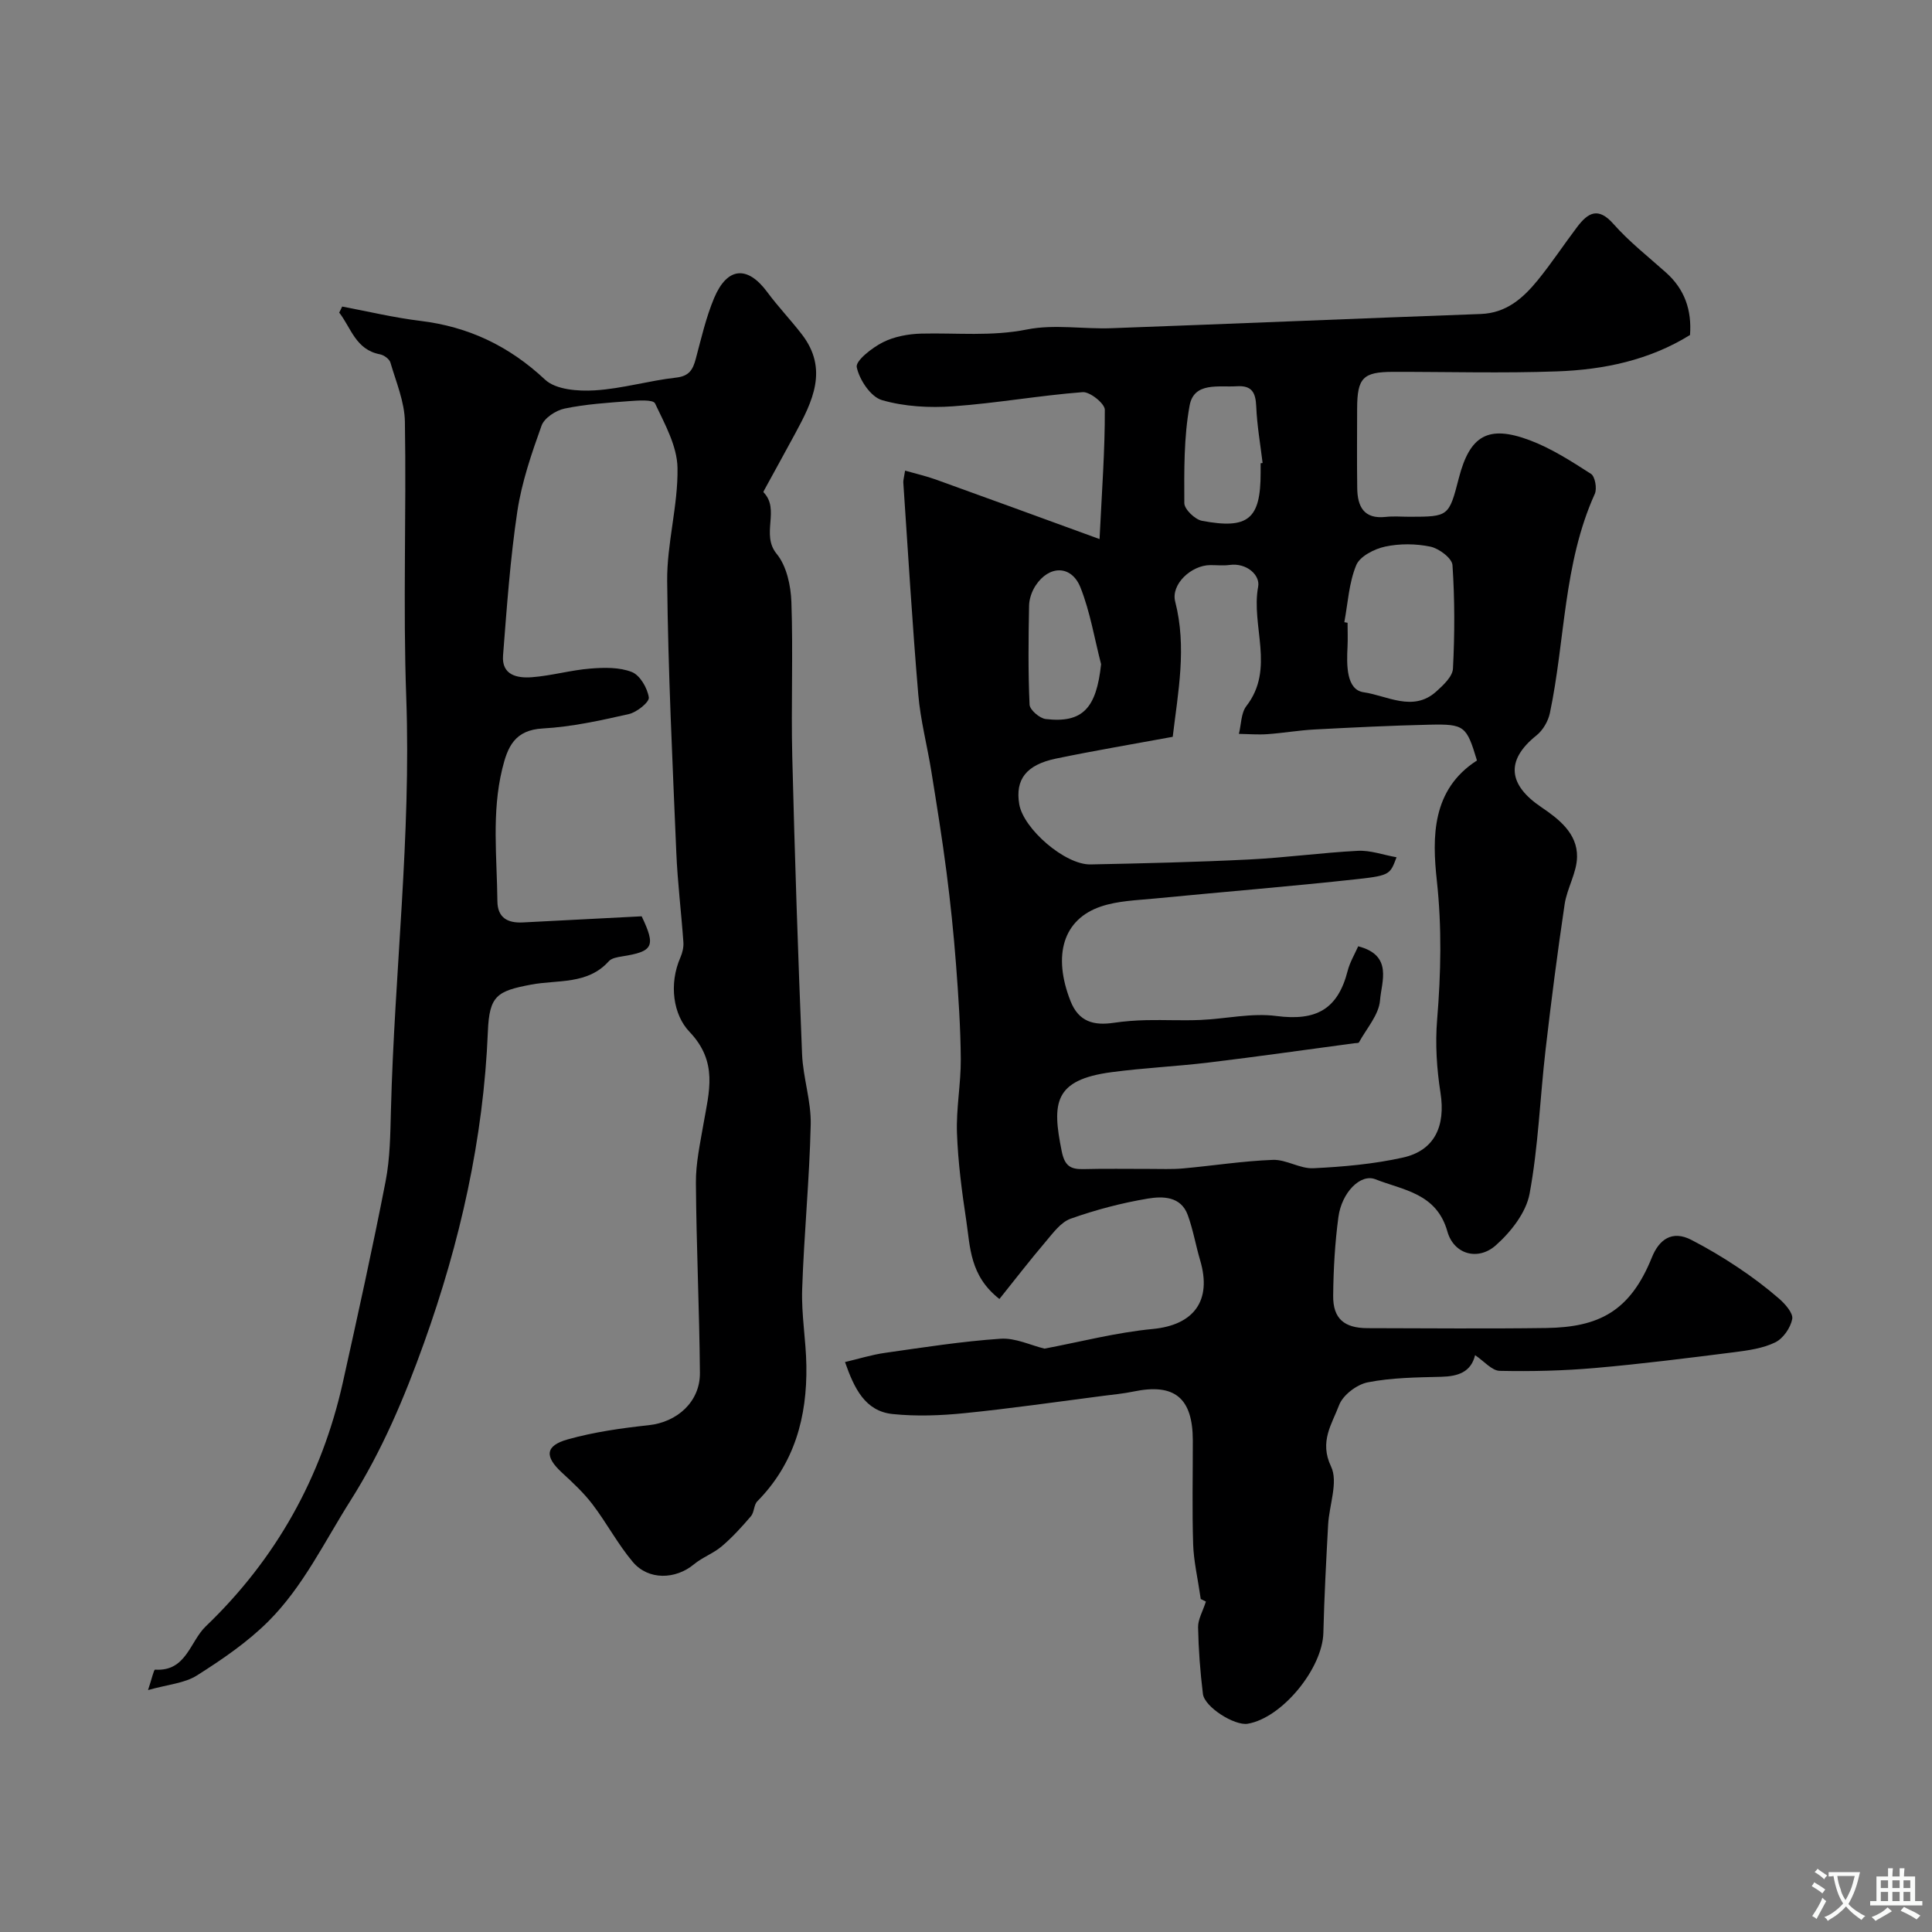 <svg enable-background="new 0 0 400 400" viewBox="0 0 400 400" xmlns="http://www.w3.org/2000/svg"><rect x="0" y="0" width="400" height="400" fill="#808080" stroke="none"/><path d="m174.95 282c2.81-.66 5.53-1.52 8.32-1.91 7.94-1.13 15.89-2.38 23.88-2.92 3.06-.21 6.24 1.36 9.1 2.05 7.32-1.38 14.81-3.34 22.42-4.07 8.45-.81 12.3-5.8 9.81-14.21-.92-3.11-1.46-6.35-2.57-9.39-1.42-3.9-5.2-3.9-8.23-3.4-5.43.9-10.83 2.33-16.02 4.17-2.05.73-3.67 3-5.21 4.81-3.22 3.78-6.25 7.72-9.53 11.81-6.16-4.8-6.04-10.79-6.87-16.27-.91-5.99-1.7-12.04-1.92-18.09-.18-5.08.82-10.19.79-15.29-.05-6.56-.49-13.13-.99-19.67-.49-6.38-1.15-12.75-1.97-19.1-.9-6.96-2.02-13.9-3.14-20.84-.85-5.31-2.25-10.56-2.7-15.89-1.24-14.61-2.11-29.26-3.1-43.89-.03-.48.14-.98.37-2.46 2.23.64 4.37 1.12 6.41 1.86 10.74 3.86 21.45 7.79 33.85 12.31.5-10.17 1.12-18.47 1.09-26.77 0-1.29-3.08-3.76-4.58-3.65-8.97.69-17.86 2.29-26.83 2.93-4.89.35-10.07.07-14.73-1.28-2.32-.67-4.68-4.21-5.22-6.82-.28-1.33 3.15-4 5.38-5.14 2.37-1.2 5.29-1.74 7.98-1.81 7.3-.18 14.53.62 21.91-.86 5.63-1.12 11.67-.04 17.51-.26 25.47-.93 50.93-2.01 76.4-2.94 5.32-.19 8.79-3.29 11.83-7.02 2.88-3.54 5.4-7.38 8.16-11.02 2.22-2.92 4.33-4.2 7.5-.6 3.26 3.69 7.21 6.78 10.9 10.08 3.84 3.44 5.33 7.73 4.95 12.91-8.45 5.23-17.85 7.18-27.5 7.53-11.32.41-22.66.08-33.99.1-6.22.01-7.41 1.24-7.43 7.59-.01 5.5-.06 11 .02 16.5.05 3.78 1.36 6.44 5.89 5.94 1.65-.18 3.33-.03 5-.03 8.03-.01 8.1-.07 10.15-8.02 2.27-8.78 6.04-11.05 14.63-7.84 4.5 1.68 8.66 4.37 12.73 6.98.84.54 1.28 3.04.79 4.13-6.53 14.45-6.12 30.28-9.3 45.38-.35 1.68-1.44 3.57-2.77 4.63-6.66 5.32-5.63 10.38.93 14.82 3.66 2.48 7.54 5.45 7.46 10.34-.05 3.28-2.07 6.48-2.57 9.81-1.49 10.02-2.79 20.08-3.95 30.15-1.15 9.93-1.49 20-3.31 29.8-.73 3.9-3.88 7.91-7 10.67-3.67 3.25-8.67 1.88-10.01-2.86-2.24-7.96-9.13-8.55-14.92-10.83-3.08-1.21-6.97 2.75-7.65 7.84-.72 5.38-1.03 10.85-1.08 16.28-.05 4.73 2.28 6.7 7.1 6.71 12.33.02 24.66.14 36.99-.03 10.89-.16 17.38-3.41 21.9-14.63 1.47-3.64 4.13-5.7 8.18-3.61 3.29 1.7 6.49 3.6 9.56 5.65 2.99 1.99 5.88 4.16 8.59 6.51 1.26 1.1 2.95 3.01 2.72 4.22-.35 1.82-1.87 4.03-3.51 4.83-2.53 1.24-5.55 1.66-8.42 2.03-9.58 1.21-19.17 2.43-28.79 3.27-6.59.58-13.23.74-19.84.6-1.63-.04-3.22-1.99-5.1-3.25-.85 3.53-3.55 4.39-7 4.48-5.1.13-10.27.17-15.23 1.15-2.27.45-5.15 2.64-5.93 4.73-1.46 3.89-4.14 7.52-1.66 12.7 1.53 3.2-.4 8.01-.61 12.11-.4 7.43-.8 14.86-.98 22.3-.17 7.39-8.55 17.65-15.66 18.84-2.73.46-8.95-3.45-9.28-6.18-.56-4.57-.91-9.18-1-13.79-.03-1.63.96-3.27 1.62-5.32-.59-.3-1.49-.74-1.07-.54-.63-4.37-1.46-7.83-1.57-11.31-.23-7.16-.06-14.33-.07-21.49-.01-8.83-3.78-11.92-12.27-10.15-2.07.43-4.2.63-6.31.9-9.56 1.23-19.1 2.62-28.68 3.58-4.93.5-9.99.69-14.91.18-5.69-.6-7.93-5.31-9.84-10.76zm67.85-129.45c-8.23 1.52-16.24 2.86-24.18 4.51-6.18 1.29-8.45 4.34-7.6 9.43.86 5.12 9.5 12.59 14.77 12.48 10.93-.22 21.87-.48 32.78-1.02 7.54-.37 15.04-1.41 22.58-1.8 2.57-.13 5.2.84 7.99 1.34-1.31 3.43-1.27 3.77-7.91 4.5-14.03 1.54-28.1 2.67-42.15 4.04-3.73.36-7.62.47-11.11 1.64-7.9 2.65-10.04 10.14-6.34 19.57 1.71 4.36 4.87 5.12 8.96 4.52 2.25-.33 4.53-.5 6.8-.55 3.71-.08 7.43.12 11.14-.04 5.25-.22 10.6-1.49 15.71-.82 8.2 1.07 12.73-1.32 14.78-9.35.46-1.79 1.45-3.43 2.18-5.08 7.28 1.87 4.81 7.37 4.52 11.18-.23 3-2.79 5.83-4.36 8.71-.1.18-.62.13-.95.18-10.04 1.34-20.08 2.78-30.13 3.99-6.69.81-13.45 1.11-20.13 2-12.01 1.59-12.35 6.4-10.34 16.34.62 3.09 1.82 3.8 4.56 3.73 4.52-.12 9.05-.03 13.58-.04 2.33-.01 4.68.11 6.99-.1 6.21-.56 12.39-1.54 18.6-1.77 2.77-.1 5.62 1.87 8.38 1.73 6.2-.3 12.47-.86 18.51-2.2 6.62-1.46 8.88-6.55 7.81-13.41-.78-4.97-1.11-10.13-.7-15.12.79-9.64 1-19.1-.06-28.83-.97-8.93-1.09-18.83 8.31-24.86-2.16-7.15-2.55-7.57-9.82-7.41-7.93.18-15.86.57-23.79.99-3.26.17-6.51.74-9.77.97-1.96.14-3.94-.03-5.91-.06.49-1.94.43-4.31 1.55-5.76 6-7.76.91-16.55 2.44-24.74.44-2.34-2.36-4.97-5.94-4.47-1.31.18-2.66.02-3.99.03-3.9.02-8.17 3.95-7.25 7.55 2.44 9.49.59 18.72-.51 28zm35.53-23.73c.22.04.45.08.67.12 0 1.66.07 3.32-.01 4.98-.19 3.72-.29 8.9 3.36 9.41 4.77.67 10.19 4.16 14.98-.13 1.46-1.31 3.4-3.11 3.49-4.77.37-7.13.38-14.31-.1-21.43-.1-1.43-2.78-3.44-4.56-3.82-3.02-.63-6.37-.66-9.39-.01-2.23.48-5.21 2-5.97 3.83-1.52 3.65-1.73 7.84-2.47 11.82zm-17.33-32.91c.14-.02.27-.03.41-.05-.47-3.9-1.16-7.79-1.32-11.7-.12-2.86-.88-4.39-4.02-4.19-3.8.24-8.88-.95-9.78 4.02-1.2 6.59-1.12 13.44-1.09 20.18.01 1.27 2.21 3.39 3.67 3.66 9.6 1.81 12.13-.4 12.13-9.94 0-.65 0-1.32 0-1.98zm-33.03 41.6c-1.38-5.31-2.26-10.82-4.27-15.88-1.86-4.67-6.5-4.66-9.3-.38-.77 1.18-1.31 2.73-1.34 4.12-.13 6.84-.21 13.69.1 20.51.05 1.09 2.08 2.84 3.35 2.99 7.66.89 10.49-2.25 11.46-11.36z" fill="#000001"/><path d="m70.84 63.47c5.38 1.01 10.73 2.3 16.16 2.96 10.02 1.21 18.41 5.21 25.85 12.17 2.23 2.09 6.85 2.43 10.29 2.22 5.64-.34 11.19-2.01 16.84-2.64 2.75-.31 3.48-1.68 4.08-3.91 1.13-4.23 2.11-8.55 3.79-12.56 2.73-6.48 6.92-6.76 11-1.24 2.24 3.03 4.86 5.76 7.16 8.75 5.56 7.2 2.22 13.89-1.36 20.51-2.12 3.92-4.28 7.82-6.42 11.74-.08.14-.21.39-.16.44 3.52 3.61-.61 8.69 2.73 12.76 2.06 2.51 2.93 6.57 3.05 9.98.37 10.65-.08 21.33.18 31.99.51 20.54 1.19 41.07 2.03 61.6.2 4.88 1.9 9.74 1.79 14.58-.26 11.38-1.39 22.73-1.77 34.11-.18 5.25.79 10.53.87 15.8.17 10.61-2.44 20.28-10.16 28.1-.73.74-.62 2.27-1.31 3.08-1.88 2.2-3.85 4.37-6.05 6.24-1.72 1.46-4 2.27-5.74 3.71-3.82 3.18-9.45 3.35-12.67-.47-3.11-3.69-5.4-8.06-8.33-11.91-1.84-2.42-4.12-4.54-6.37-6.61-3.57-3.3-3.48-5.54 1.22-6.86 5.45-1.53 11.15-2.33 16.79-2.94 5.85-.63 10.63-4.84 10.58-10.83-.11-13.12-.74-26.24-.83-39.37-.03-4.04.87-8.11 1.56-12.13 1.15-6.68 3.1-12.84-2.9-19.13-3.34-3.49-4.3-9.84-1.87-15.38.42-.96.69-2.11.62-3.14-.44-6.22-1.21-12.42-1.47-18.64-.78-18.7-1.7-37.4-1.89-56.11-.08-7.81 2.27-15.65 2.14-23.46-.07-4.51-2.63-9.09-4.65-13.36-.39-.83-3.52-.61-5.36-.47-4.48.34-9 .63-13.37 1.54-1.81.37-4.2 1.95-4.77 3.54-2.07 5.78-4.1 11.7-5.01 17.73-1.48 9.88-2.18 19.88-2.96 29.85-.32 4.12 3 4.73 5.99 4.5 4.05-.31 8.04-1.47 12.09-1.79 2.86-.23 6.03-.3 8.6.72 1.68.67 3.2 3.3 3.5 5.25.15.96-2.48 3.08-4.13 3.45-5.87 1.33-11.84 2.65-17.82 2.98-5.82.32-7.29 3.8-8.4 8.39-2.2 9.07-1.09 18.24-1 27.37.03 3.46 2.15 4.56 5.27 4.4 8.26-.43 16.51-.85 24.6-1.27 2.98 6.25 2.4 7.29-4.11 8.31-.94.15-2.13.36-2.7 1-4.38 4.89-10.61 3.8-16.06 4.83-7.08 1.33-8.67 2.29-8.97 9.69-.9 22.23-5.77 43.71-13.22 64.49-4.03 11.24-8.67 22.3-15.24 32.68-5.4 8.52-9.78 17.76-16.96 24.94-4.35 4.35-9.6 7.93-14.83 11.24-2.56 1.62-6.01 1.86-10.11 3.02.79-2.35 1.19-4.24 1.45-4.23 6.46.44 7.22-5.82 10.5-8.96 14.55-13.95 24.02-30.89 28.4-50.58 3.07-13.82 6.13-27.65 8.83-41.54.94-4.82.98-9.84 1.11-14.78.73-28.48 4.2-56.83 3.17-85.41-.69-19.01.04-38.07-.28-57.1-.07-4.11-1.82-8.21-3-12.25-.21-.73-1.33-1.54-2.15-1.7-5.05-.96-5.98-5.47-8.45-8.64.22-.41.41-.83.61-1.25z" fill="#000001"/><g fill="#fafbfa"><path d="m377.9 391.2c-.2.3-.4.5-.6.8-.7-.6-1.4-1-2.2-1.5.2-.3.4-.5.5-.8.6.4 1.4.8 2.3 1.5zm-1.8 6.1c-.2-.2-.5-.4-.9-.6.4-.6.8-1.2 1.2-1.9s.7-1.3.9-1.9c.3.3.5.5.8.7-.7 1.3-1.4 2.6-2 3.7zm2.2-9c-.3.3-.5.5-.6.8-.6-.6-1.3-1.1-2-1.5.3-.3.5-.5.6-.7.6.5 1.3.9 2 1.4zm.3.2v-.9h2 4.5c-.3 1.3-.6 2.5-1 3.6s-.9 2.1-1.4 3c.4.5 1 1 1.6 1.4s1.2.8 1.9 1.1c-.3.2-.5.4-.8.8-.4-.3-1-.7-1.6-1.2s-1.2-1.1-1.6-1.6c-.5.6-1.1 1.1-1.7 1.6s-1.4.9-2.1 1.4c-.1-.3-.3-.5-.7-.8.6-.2 1.2-.5 1.9-1s1.4-1.1 2-1.8c-.5-.8-.9-1.6-1.2-2.5s-.6-2-.8-3.2c-.4.1-.7.1-1 .1zm2.5 2.7c.2 1 .7 1.7 1 2.2.3-.5.6-1.1 1-2s.6-1.9.9-3h-3.2-.4c.1.9.3 1.8.7 2.8z"/><path d="m396.5 388.5v1.5 3.6h1.5v.9c-.4 0-1 0-1.7 0h-7.9c-.5 0-.9 0-1.2 0v-.9h1.3v-3.5c0-.7 0-1.2 0-1.6h2.4c0-.8 0-1.4 0-1.7h1c0 .3-.1.8-.1 1.7h1.5c0-.8 0-1.4 0-1.7h1c0 .3-.1.9-.1 1.7zm-8.2 9.2c-.2-.3-.5-.5-.8-.8.8-.3 1.4-.6 1.9-.9s1-.7 1.4-1.1c.3.3.6.5.9.8-1.6 1-2.8 1.6-3.4 2zm2.6-6.8v-1.6h-1.5v1.6zm0 2.7v-1.9h-1.5v1.9zm2.4-2.7v-1.6h-1.5v1.6zm0 2.7v-1.9h-1.5v1.9zm.2 2 .7-.8c.4.2.9.5 1.6.8s1.3.7 1.8 1c-.3.3-.5.5-.8.8-.4-.3-1.5-1-3.3-1.8zm2-4.7v-1.6h-1.4v1.6zm0 2.7v-1.9h-1.4v1.9z"/></g></svg>